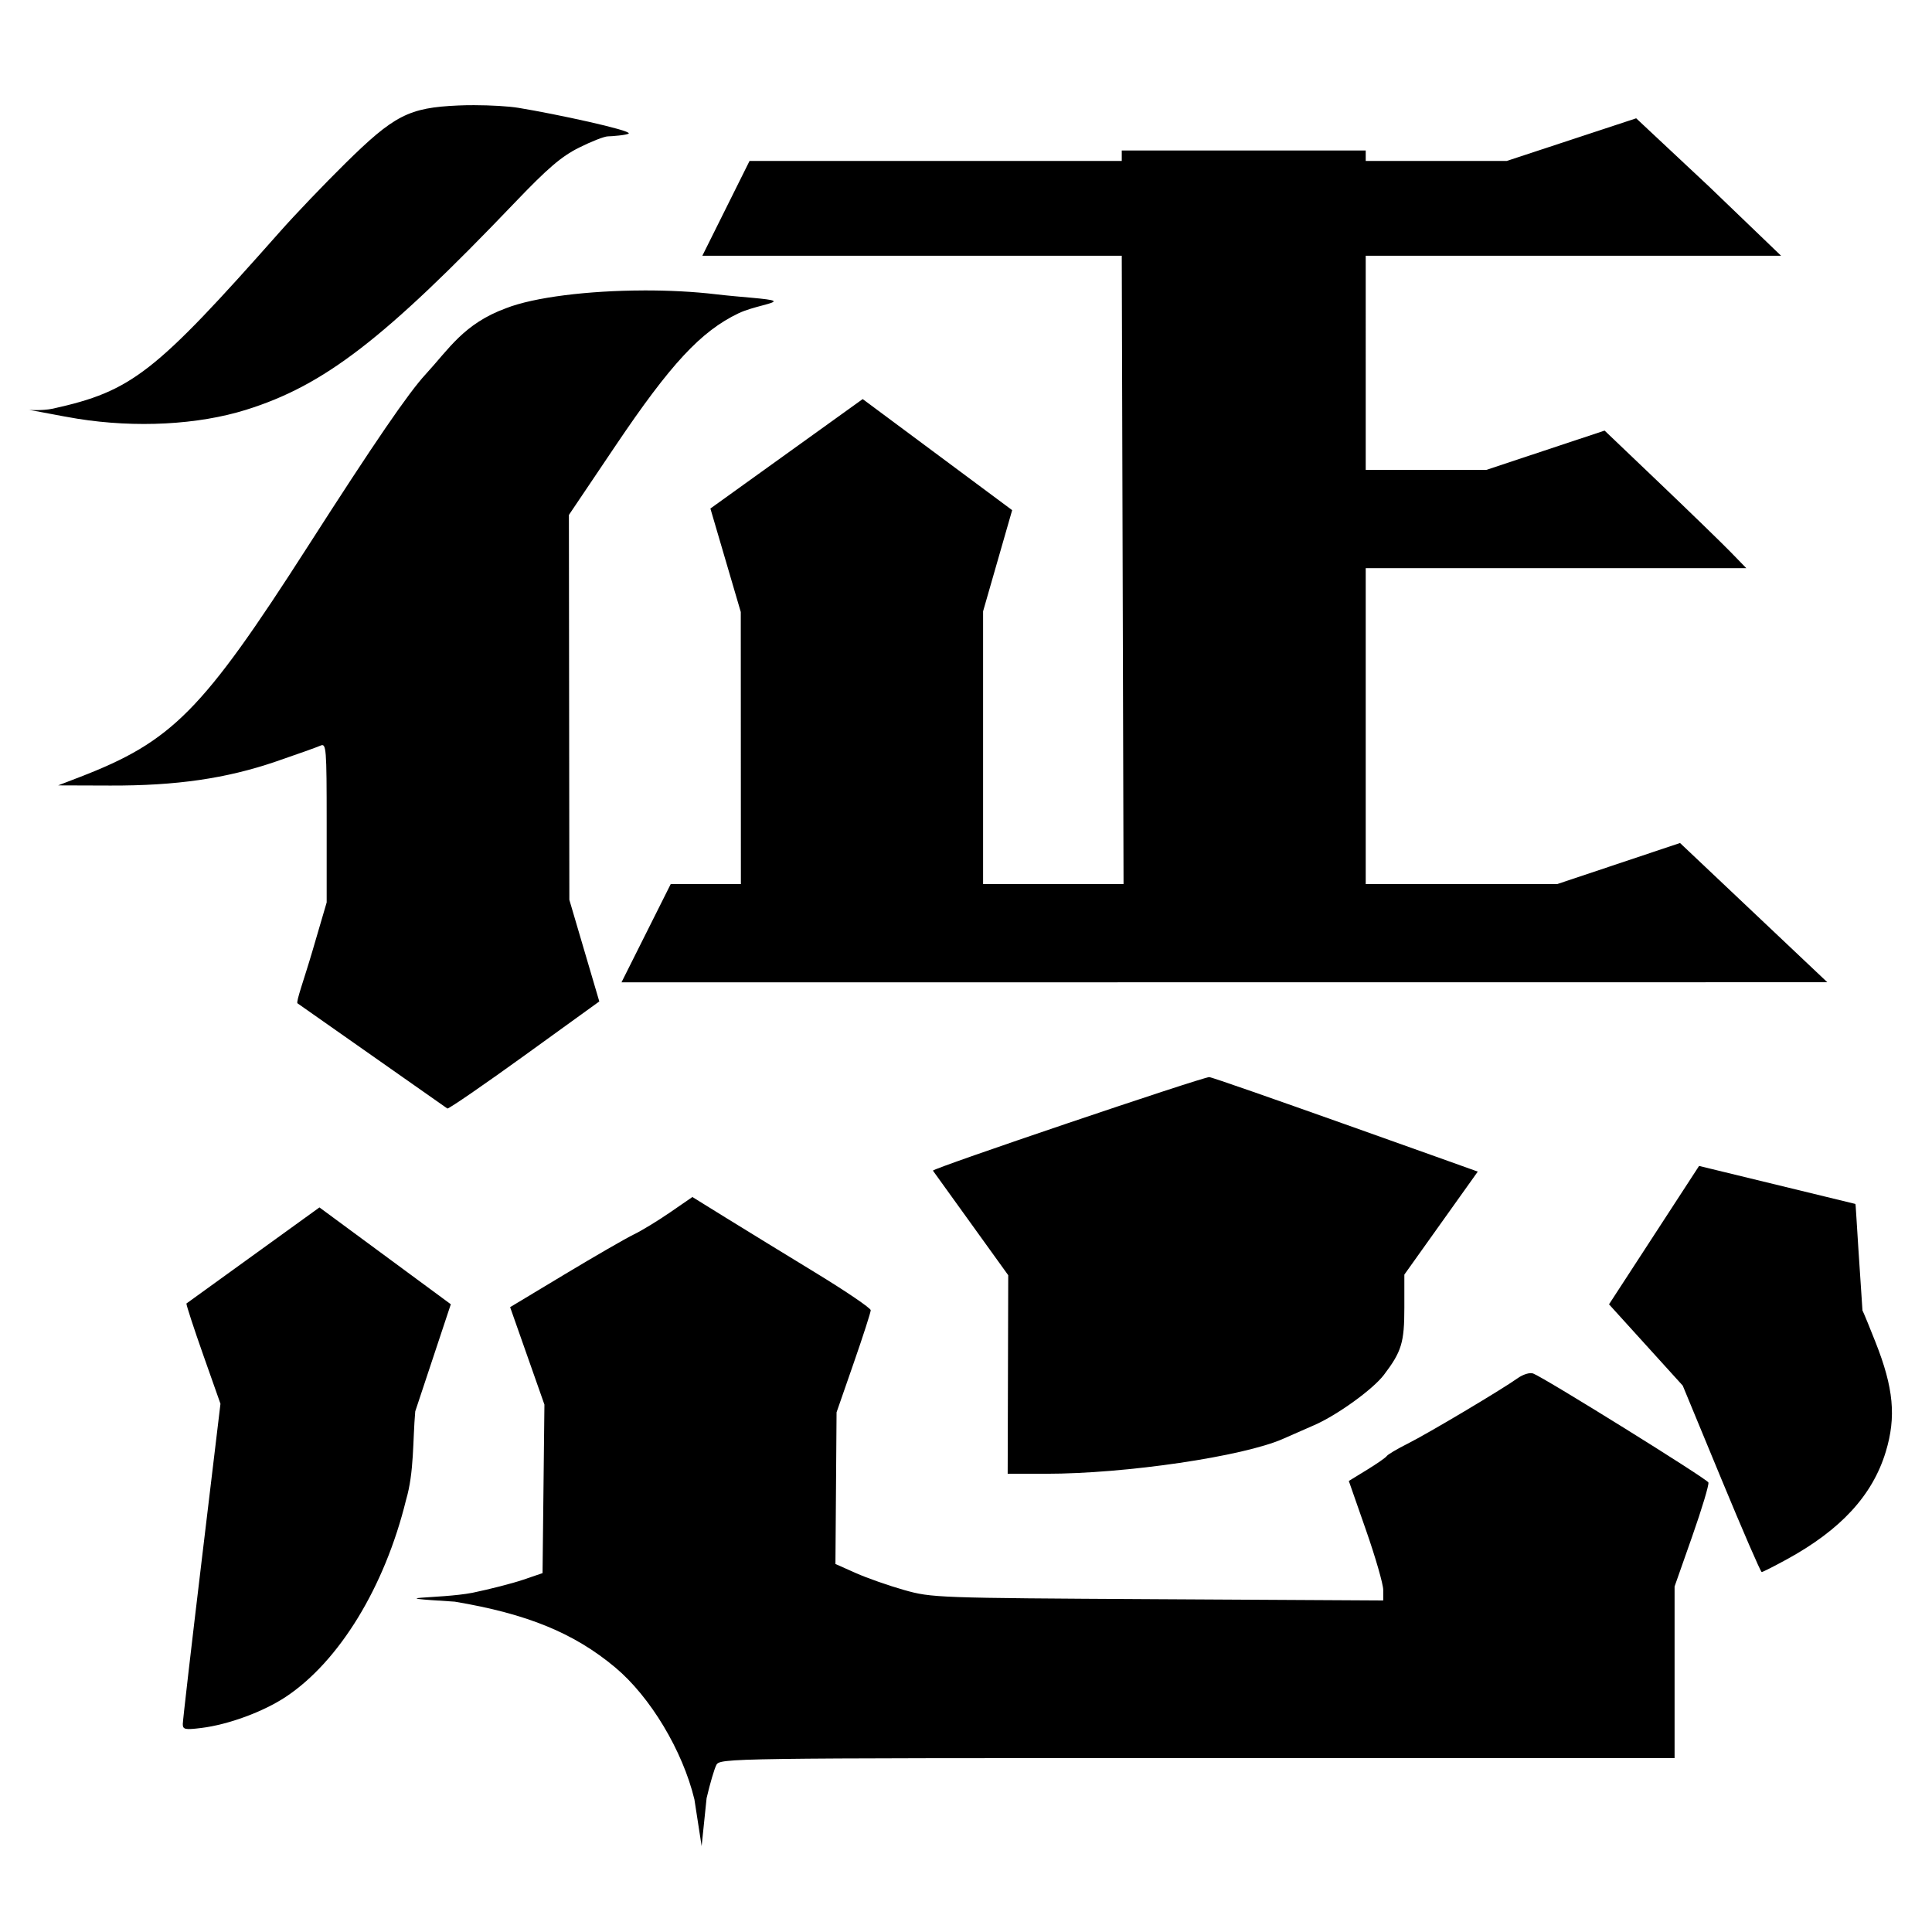 <?xml version="1.0" encoding="UTF-8" standalone="no"?>
<svg
   xmlns:dc="http://purl.org/dc/elements/1.1/"
   xmlns:cc="http://creativecommons.org/ns#"
   xmlns:rdf="http://www.w3.org/1999/02/22-rdf-syntax-ns#"
   xmlns:svg="http://www.w3.org/2000/svg"
   xmlns="http://www.w3.org/2000/svg"
   id="svg8"
   version="1.1"
   viewBox="0 0 145.521 145.521"
   height="550"
   width="550">
  <defs
     id="defs2" />
  <g
     transform="matrix(0.996,0,0,0.996,2.965,-158.384)"
     id="layer1"
     style="fill:#000000;fill-opacity:1">
    <g
       transform="translate(166.571,48.431)"
       id="use890"
       style="fill:#000000;fill-opacity:1">
      <path
         id="path893"
         d="m -133.693,118.542 c -0.418,-8e-4 -0.827,0.007 -1.202,0.024 -3.745,0.167 -4.844,0.732 -8.574,4.411 -1.58,1.559 -3.771,3.85 -4.869,5.091 -9.531,10.771 -11.23,12.096 -17.211,13.425 -0.803,0.178 -2.08,0.084 -1.788,0.105 0.292,0.021 2.405,0.459 3.647,0.657 4.424,0.707 9.117,0.459 12.742,-0.672 5.918,-1.847 10.448,-5.338 20.312,-15.652 2.519,-2.634 3.542,-3.51 4.885,-4.181 0.934,-0.467 1.912,-0.849 2.172,-0.849 0.26,0 1.506,-0.099 1.581,-0.221 0.151,-0.244 -5.481,-1.467 -8.346,-1.936 -0.753,-0.123 -2.094,-0.199 -3.349,-0.202 z m 87.88,0.994 -9.781,3.223 H -66.267 v -0.788 h -18.449 v 0.788 h -28.148 l -3.57,7.172 h 31.718 c 0.045,15.795 0.09,31.718 0.135,47.513 h -10.622 v -10.313 -10.313 l 2.199,-7.649 -11.303,-8.4 -11.518,8.277 2.298,7.825 0.004,10.287 0.004,10.287 h -5.306 l -3.724,7.433 91.19,-0.008 -11.139,-10.53 -9.285,3.106 h -14.484 v -11.946 -11.946 h 14.39 14.39 l -1.183,-1.217 c -0.651,-0.669 -3.062,-3.01 -5.358,-5.201 l -4.174,-3.984 -8.933,2.968 h -9.132 v -8.094 l -2.34e-4,-8.095 h 31.413 l -5.48,-5.266 z m -75.068,13.018 c -4.154,0.011 -8.266,0.503 -10.412,1.349 -3.187,1.173 -4.31,3.085 -6.051,4.974 -1.31,1.413 -3.866,5.147 -8.923,13.033 -7.998,12.472 -10.254,14.75 -17.289,17.459 l -1.595,0.614 3.948,0.013 c 4.987,0.016 8.758,-0.53 12.511,-1.813 1.606,-0.549 3.129,-1.093 3.384,-1.208 0.435,-0.195 0.465,0.176 0.465,5.825 v 6.034 l -1.088,3.711 c -0.599,2.041 -1.244,3.803 -1.12,3.917 l 11.337,7.959 c 0.163,-0.006 2.814,-1.831 5.892,-4.055 l 5.596,-4.043 -1.133,-3.843 -1.132,-3.843 -0.034,-29.105 3.518,-5.224 c 4.166,-6.188 6.461,-8.661 9.304,-10.023 1.084,-0.519 2.901,-0.766 2.635,-0.944 -0.248,-0.167 -2.476,-0.275 -4.3,-0.493 -1.725,-0.206 -3.622,-0.3 -5.511,-0.295 z m 42.781,59.49 c -0.521,0 -20.896,6.889 -20.896,7.073 l 5.695,7.909 -0.042,15.015 h 2.892 c 6.053,0 14.936,-1.311 17.947,-2.648 0.584,-0.259 1.643,-0.725 2.354,-1.034 1.722,-0.75 4.427,-2.702 5.259,-3.797 1.338,-1.76 1.546,-2.444 1.546,-5.082 v -2.501 l 5.553,-7.789 c 0,0 -19.937,-7.146 -20.306,-7.146 z m 37.043,6.718 -6.81,10.465 5.575,6.148 2.915,7.049 c 1.603,3.877 2.978,7.05 3.056,7.05 0.077,0 0.927,-0.43 1.888,-0.955 4.091,-2.236 6.493,-4.844 7.493,-8.136 0.802,-2.641 0.597,-4.835 -0.775,-8.297 -0.996,-2.513 -0.984,-2.38 -0.984,-2.38 -0.548,-8.073 -0.493,-8.018 -0.548,-8.073 z m -76.129,2.35 -1.684,1.16 c -0.926,0.638 -2.162,1.39 -2.746,1.671 -0.584,0.281 -2.928,1.633 -5.208,3.004 l -4.146,2.494 1.297,3.684 1.297,3.683 -0.071,6.374 -0.071,6.373 -1.46,0.498 c -0.803,0.274 -2.535,0.719 -3.849,0.99 -2.427,0.467 -7.37,0.297 -1.328,0.67 5.482,0.921 9.025,2.374 12.134,4.975 2.654,2.221 5.093,6.284 5.987,9.977 l 0.547,3.536 0.375,-3.626 c 0.254,-1.096 0.587,-2.227 0.739,-2.513 0.274,-0.513 0.808,-0.52 36.371,-0.52 h 36.093 v -6.489 -6.488 l 1.333,-3.79 c 0.733,-2.085 1.284,-3.919 1.224,-4.076 -0.106,-0.277 -12.366,-7.9 -13.25,-8.239 -0.247,-0.095 -0.759,0.06 -1.177,0.357 -1.25,0.887 -6.762,4.167 -8.303,4.941 -0.801,0.402 -1.518,0.826 -1.592,0.942 -0.074,0.115 -0.751,0.587 -1.503,1.047 l -1.368,0.838 1.301,3.724 c 0.716,2.048 1.302,4.081 1.302,4.519 v 0.795 l -17.056,-0.096 c -16.762,-0.094 -17.093,-0.106 -19.18,-0.696 -1.168,-0.33 -2.814,-0.908 -3.657,-1.284 l -1.534,-0.684 0.043,-5.734 0.043,-5.735 1.292,-3.716 c 0.711,-2.044 1.292,-3.847 1.292,-4.005 3e-5,-0.159 -1.881,-1.437 -4.181,-2.839 -2.3,-1.402 -5.335,-3.263 -6.745,-4.136 z m -28.204,0.787 -10.06,7.267 c -0.004,0.146 0.574,1.912 1.284,3.924 l 1.291,3.658 -1.423,11.871 c -0.783,6.529 -1.425,12.084 -1.426,12.345 -0.002,0.416 0.166,0.453 1.391,0.302 2.054,-0.252 4.696,-1.225 6.401,-2.356 4.037,-2.68 7.48,-8.316 9.088,-14.878 0.624,-2.106 0.504,-4.509 0.699,-6.71 l 2.69,-8.1 z"
         style="fill:#000000;fill-opacity:1;stroke-width:0.265" />
    </g>
  </g>
</svg>

